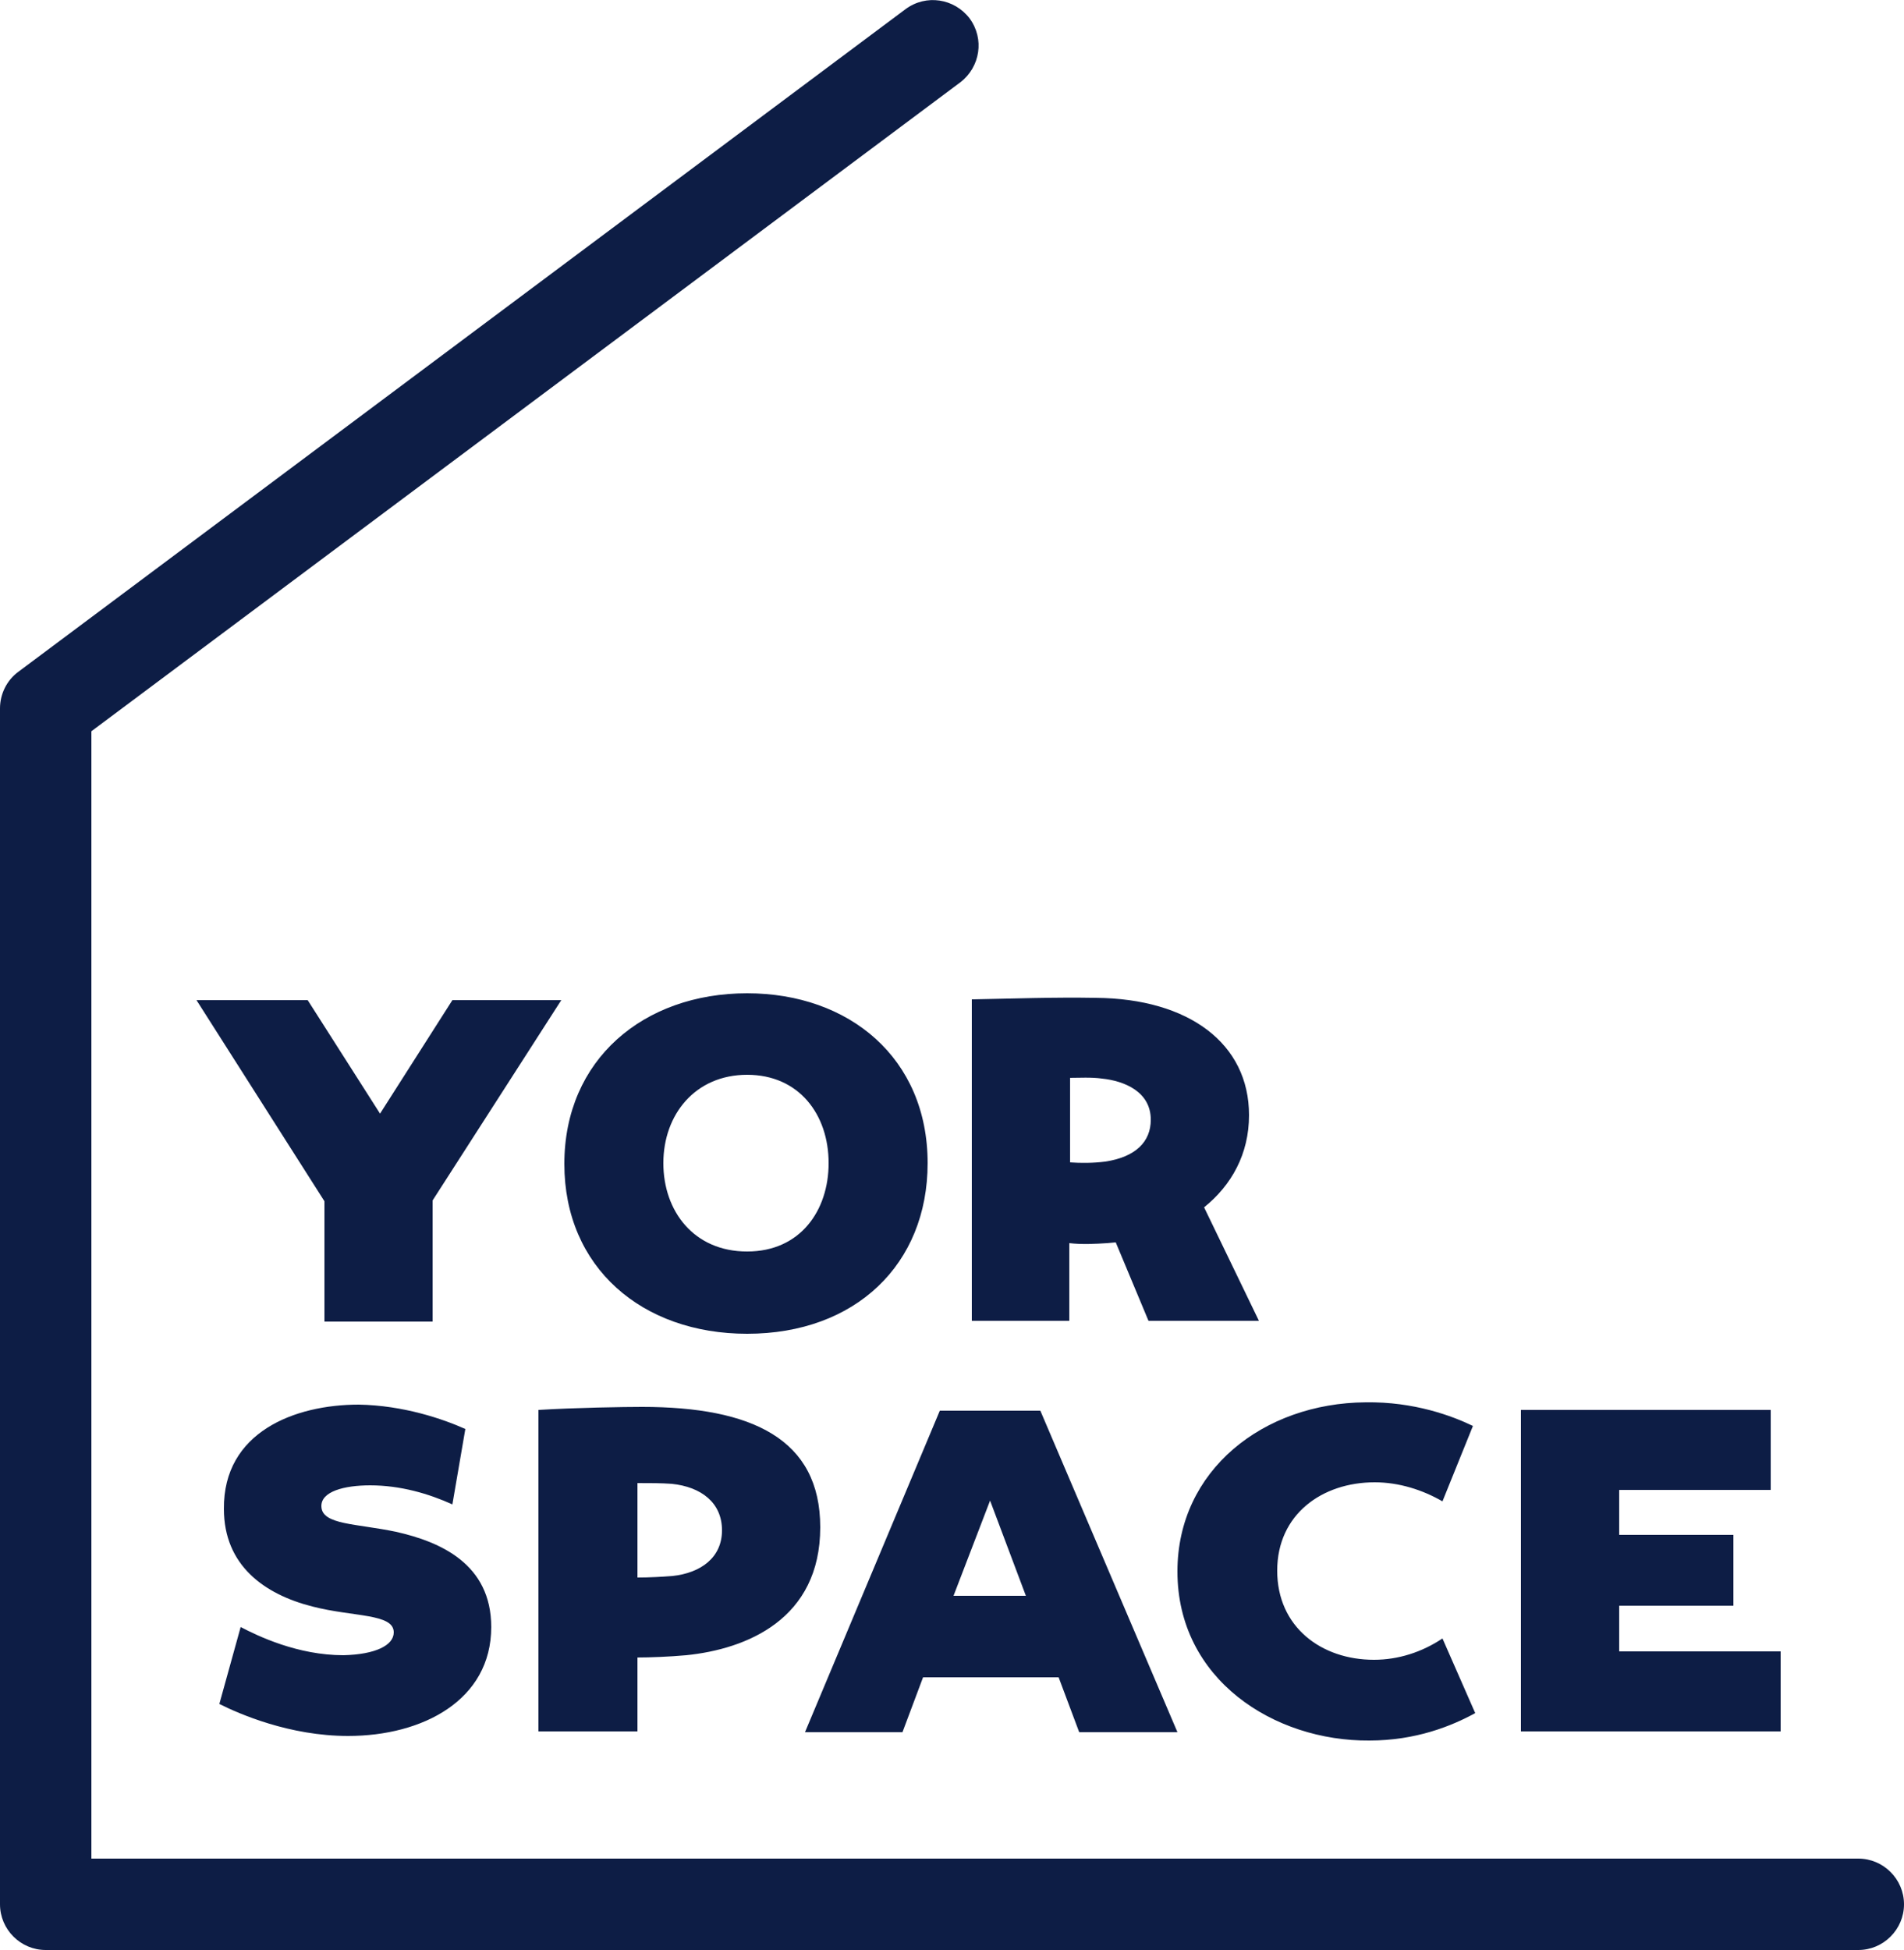 <svg xmlns="http://www.w3.org/2000/svg" width="250" height="256" viewBox="0 0 250 256">
  <path fill="#0D1D45" d="M56.8 173.5H42.6v-15.8l-16.8-26.4h14.6l9.5 14.9 9.5-14.9h14.3l-16.9 26.3v15.9zM121.8 152.7c0 13.3-9.5 22.4-23.7 22.4-13.8 0-24-8.7-24-22.3 0-13.7 10.4-22.4 24-22.4 13.4 0 23.7 8.5 23.7 22.3zm-34.7 0c0 6.3 4 11.6 11 11.6s10.7-5.4 10.7-11.6c0-6.4-3.9-11.6-10.7-11.6-6.8 0-11 5.2-11 11.6zM146.5 163.1l-1.1.1c-1.6.1-3.3.2-5 0v10.2h-12.8v-42.2c5.4-.1 10.8-.3 16.3-.2 12.2.1 20.1 6 20.1 15.4 0 5.1-2.3 9.2-5.9 12.1l7.2 14.9h-14.5l-4.3-10.3zm4.6-16.1c0-3.7-3.5-5.1-6.4-5.4-1.4-.2-3-.1-4.2-.1v11.1c1.4.1 3 .1 4.6-.1 4-.6 6-2.6 6-5.5zM61.1 187.6l-1.7 9.9c-3.1-1.4-6.8-2.5-10.8-2.5-3.4 0-6.5.8-6.4 2.8.1 2.4 4.6 2.2 9.8 3.3 5.8 1.3 12.5 4.2 12.5 12.5 0 9.6-9 14.3-18.8 14.3-7.7 0-14.3-2.9-16.9-4.2l2.8-10.1c2.3 1.2 7.5 3.7 13.5 3.7 4.2-.1 6.6-1.3 6.6-3 0-2.5-5.3-2-10.7-3.4-6.3-1.6-11.6-5.4-11.6-12.8-.1-10.1 9.3-13.7 17.7-13.7 5.9.1 11.1 1.9 14 3.2zM70.7 185.1c4.8-.3 11.3-.4 13.6-.4 14.4 0 23.4 4.2 23.4 15.8 0 12.1-9.7 16-17.6 16.8-2.2.2-4.8.3-6.4.3v9.7h-13v-42.2zm13 22c1.6 0 3.3-.1 4.6-.2 3.7-.4 6.5-2.4 6.5-6s-2.7-5.7-6.6-6.1c-1.4-.1-2.7-.1-4.5-.1v12.4zM121.2 220.2l-2.7 7.2h-12.8l17.7-42.2h13.2l18 42.2h-12.9l-2.7-7.2h-17.8zM130 197l-4.8 12.5h9.5L130 197zM193.4 187.2l-4 9.9c-2.6-1.5-5.7-2.5-8.9-2.5-6.9 0-12.8 4.2-12.8 11.6s5.8 11.7 12.7 11.7c3.2 0 6.3-1 9-2.8l4.3 9.8c-3.1 1.7-7.8 3.6-13.9 3.6-12.5.1-25.2-8-25.2-22.2 0-13.3 11.3-22.1 24.7-22.2 6.4-.1 11.4 1.8 14.1 3.1zM212.6 195.7v5.8h15v9.3h-15v6h21.2v10.5h-34.1v-42.2h32.8v10.5h-19.9z"/>
  <path fill="#0D1D45" d="M244 256H6c-3.3 0-6-2.7-6-6V93c0-1.9.9-3.7 2.4-4.8l116.5-87c2.7-2 6.4-1.4 8.4 1.2 2 2.7 1.4 6.4-1.2 8.4L12 96v148h232c3.3 0 6 2.7 6 6s-2.7 6-6 6z"/>
</svg>
